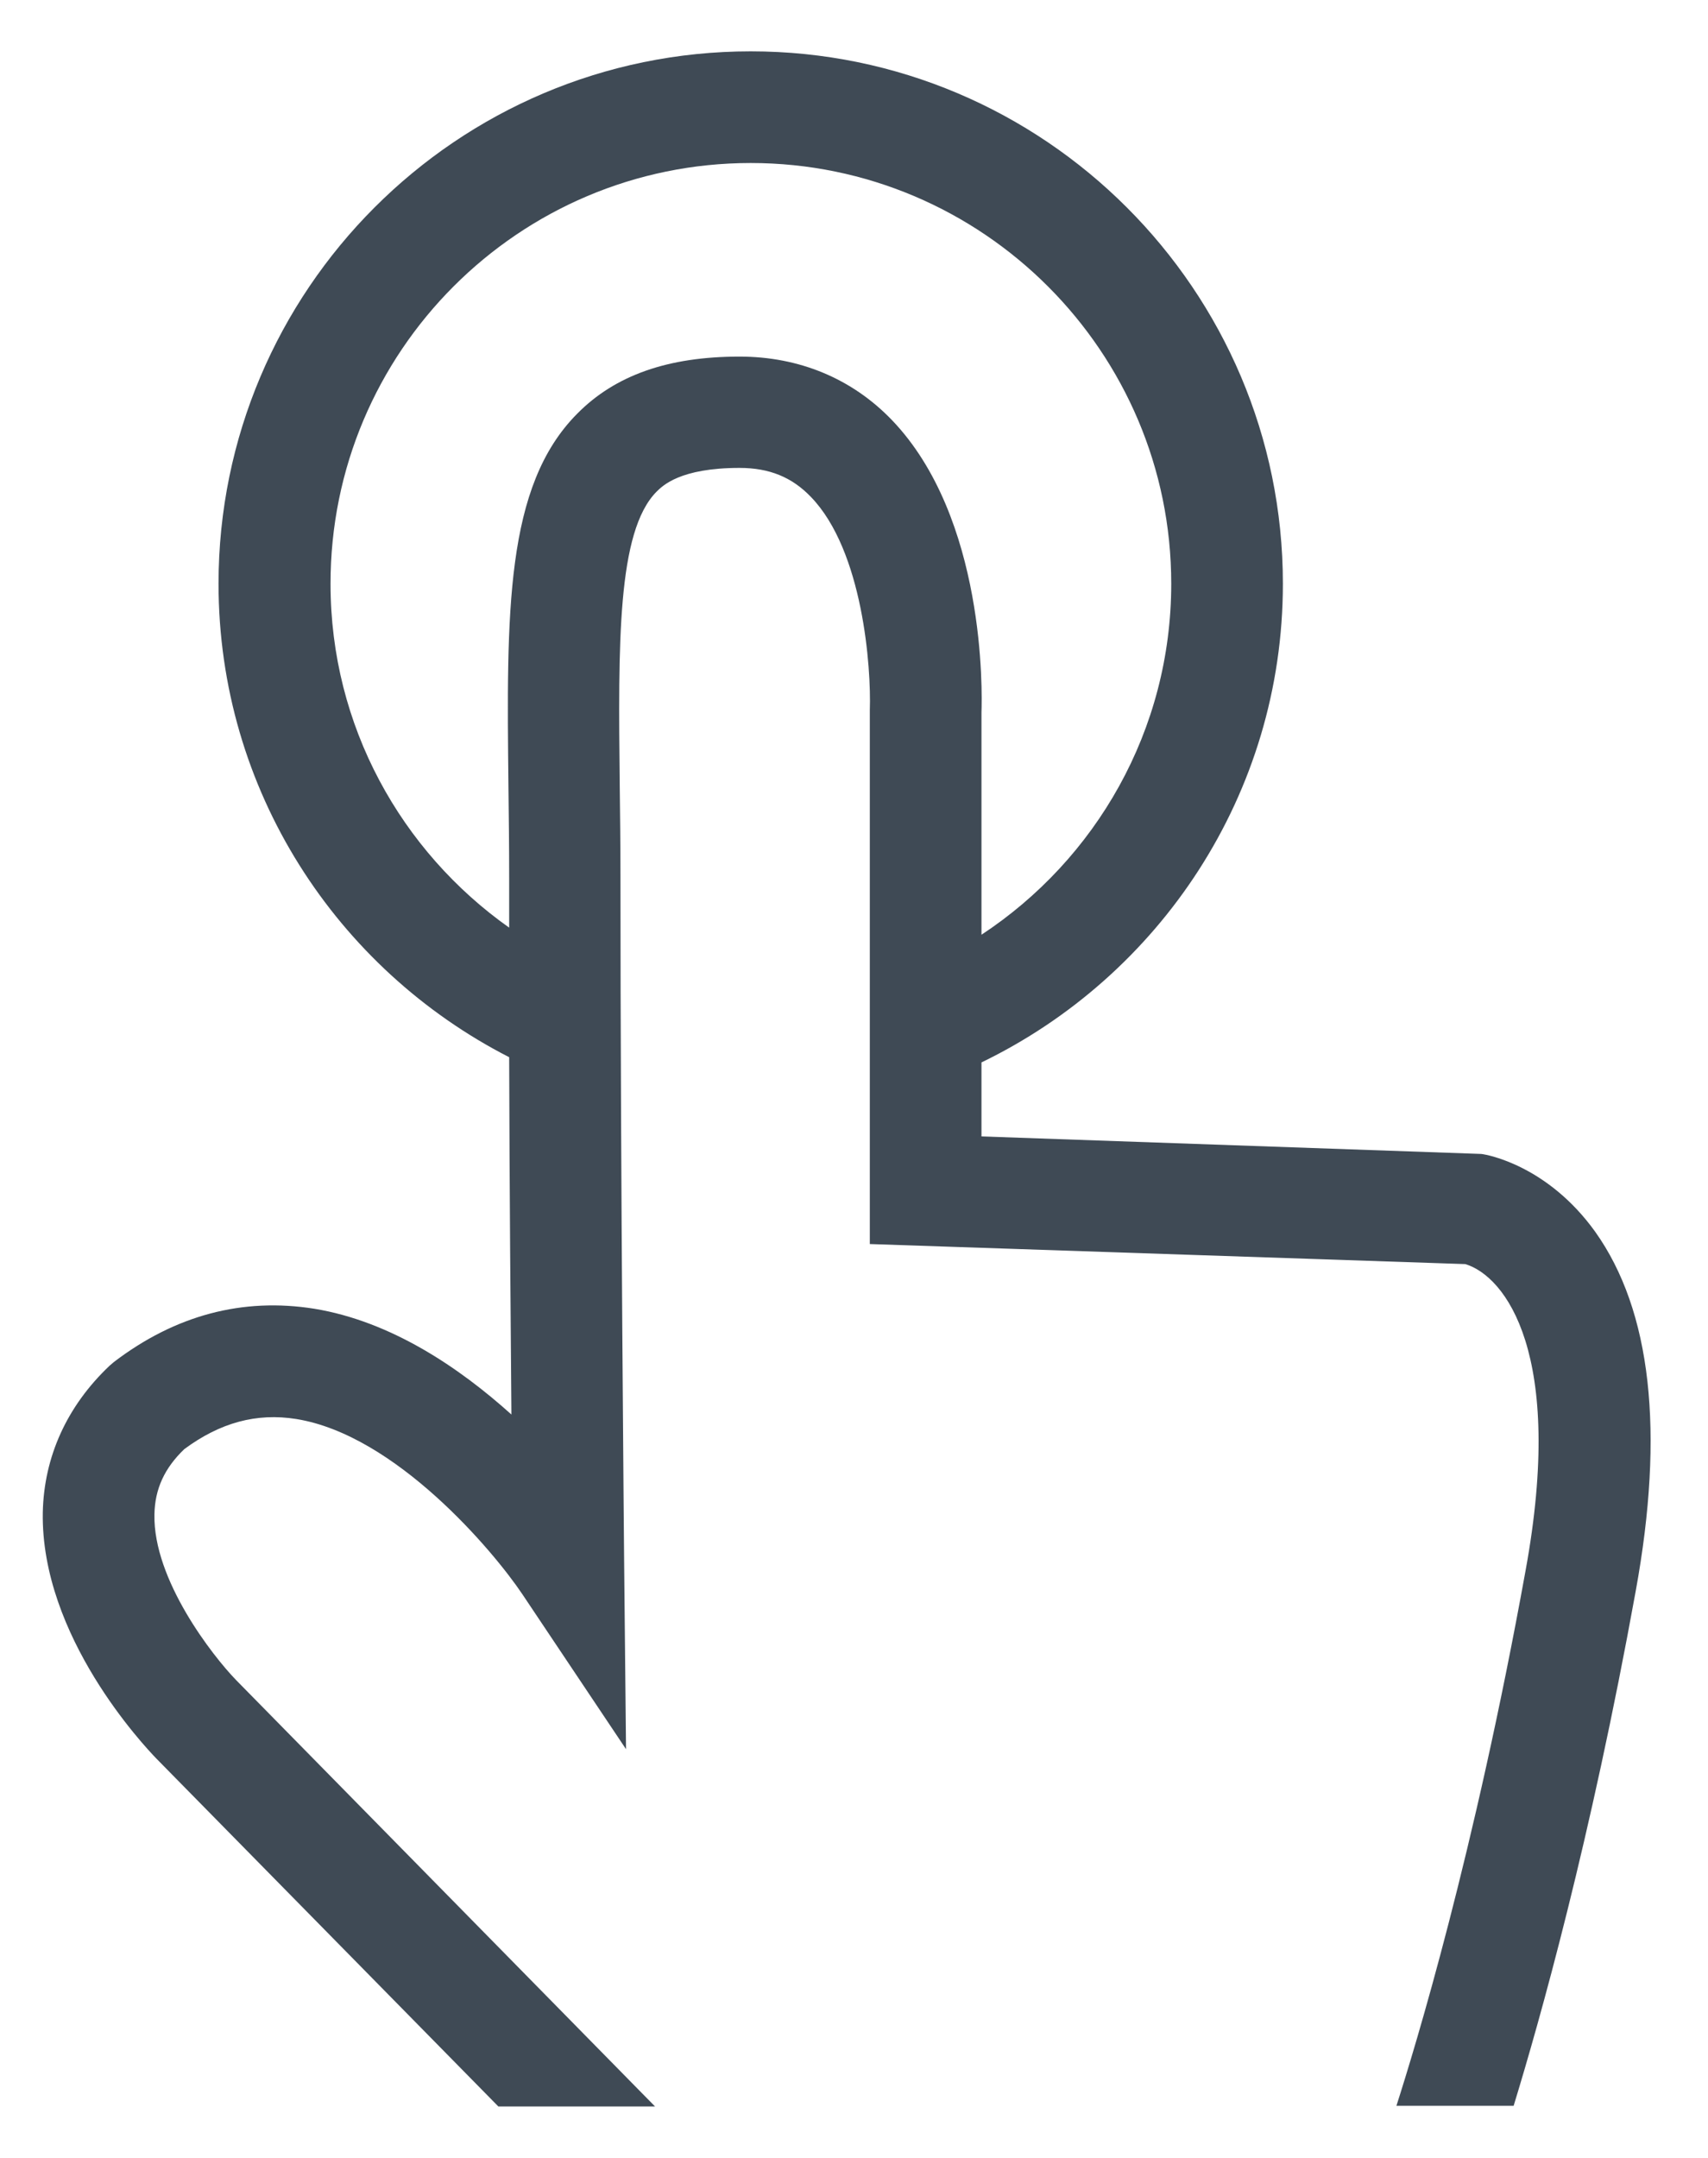 <svg width="19" height="24" viewBox="0 0 19 24" fill="none" xmlns="http://www.w3.org/2000/svg">
<g clip-path="url(#clip0_203_922)">
<path d="M17.745 13.699C17.219 12.967 16.552 12.842 16.478 12.834L10.918 12.639V11.816C12.897 10.859 14.271 8.835 14.271 6.492C14.271 3.225 11.613 0.571 8.351 0.571C5.084 0.571 2.431 3.229 2.431 6.492C2.431 8.789 3.747 10.777 5.664 11.758C5.668 13.211 5.68 14.664 5.689 15.732C5.109 15.21 4.352 14.697 3.499 14.556C2.7 14.428 1.95 14.627 1.267 15.148L1.218 15.19C0.746 15.637 0.489 16.2 0.476 16.821C0.452 18.2 1.607 19.421 1.739 19.558L5.544 23.428H7.287L2.625 18.684C2.368 18.419 1.702 17.57 1.718 16.842C1.723 16.56 1.83 16.328 2.05 16.117C2.447 15.823 2.853 15.711 3.296 15.782C4.401 15.96 5.486 17.247 5.809 17.728L6.964 19.454L6.943 17.376C6.943 17.334 6.902 13.037 6.902 9.762C6.902 9.402 6.898 9.058 6.894 8.731C6.877 7.154 6.865 5.912 7.303 5.469C7.37 5.403 7.564 5.204 8.227 5.204C8.558 5.204 8.81 5.307 9.021 5.527C9.601 6.127 9.692 7.427 9.676 7.895V13.836L16.3 14.059C16.743 14.192 17.413 15.053 16.97 17.471C16.399 20.626 15.741 22.774 15.534 23.42H16.838C17.128 22.472 17.691 20.481 18.196 17.695C18.519 15.922 18.37 14.577 17.745 13.699ZM8.227 3.966C7.432 3.966 6.844 4.173 6.422 4.6C5.618 5.407 5.635 6.81 5.656 8.748C5.66 9.071 5.664 9.41 5.664 9.766C5.664 9.944 5.664 10.131 5.664 10.317C4.463 9.468 3.677 8.073 3.677 6.496C3.673 3.912 5.772 1.813 8.351 1.813C10.93 1.813 13.029 3.912 13.029 6.492C13.029 8.123 12.189 9.559 10.918 10.396V7.924C10.926 7.705 10.967 5.759 9.92 4.67C9.477 4.21 8.889 3.966 8.227 3.966Z" fill="#3F4A55"/>
</g>
</svg>
